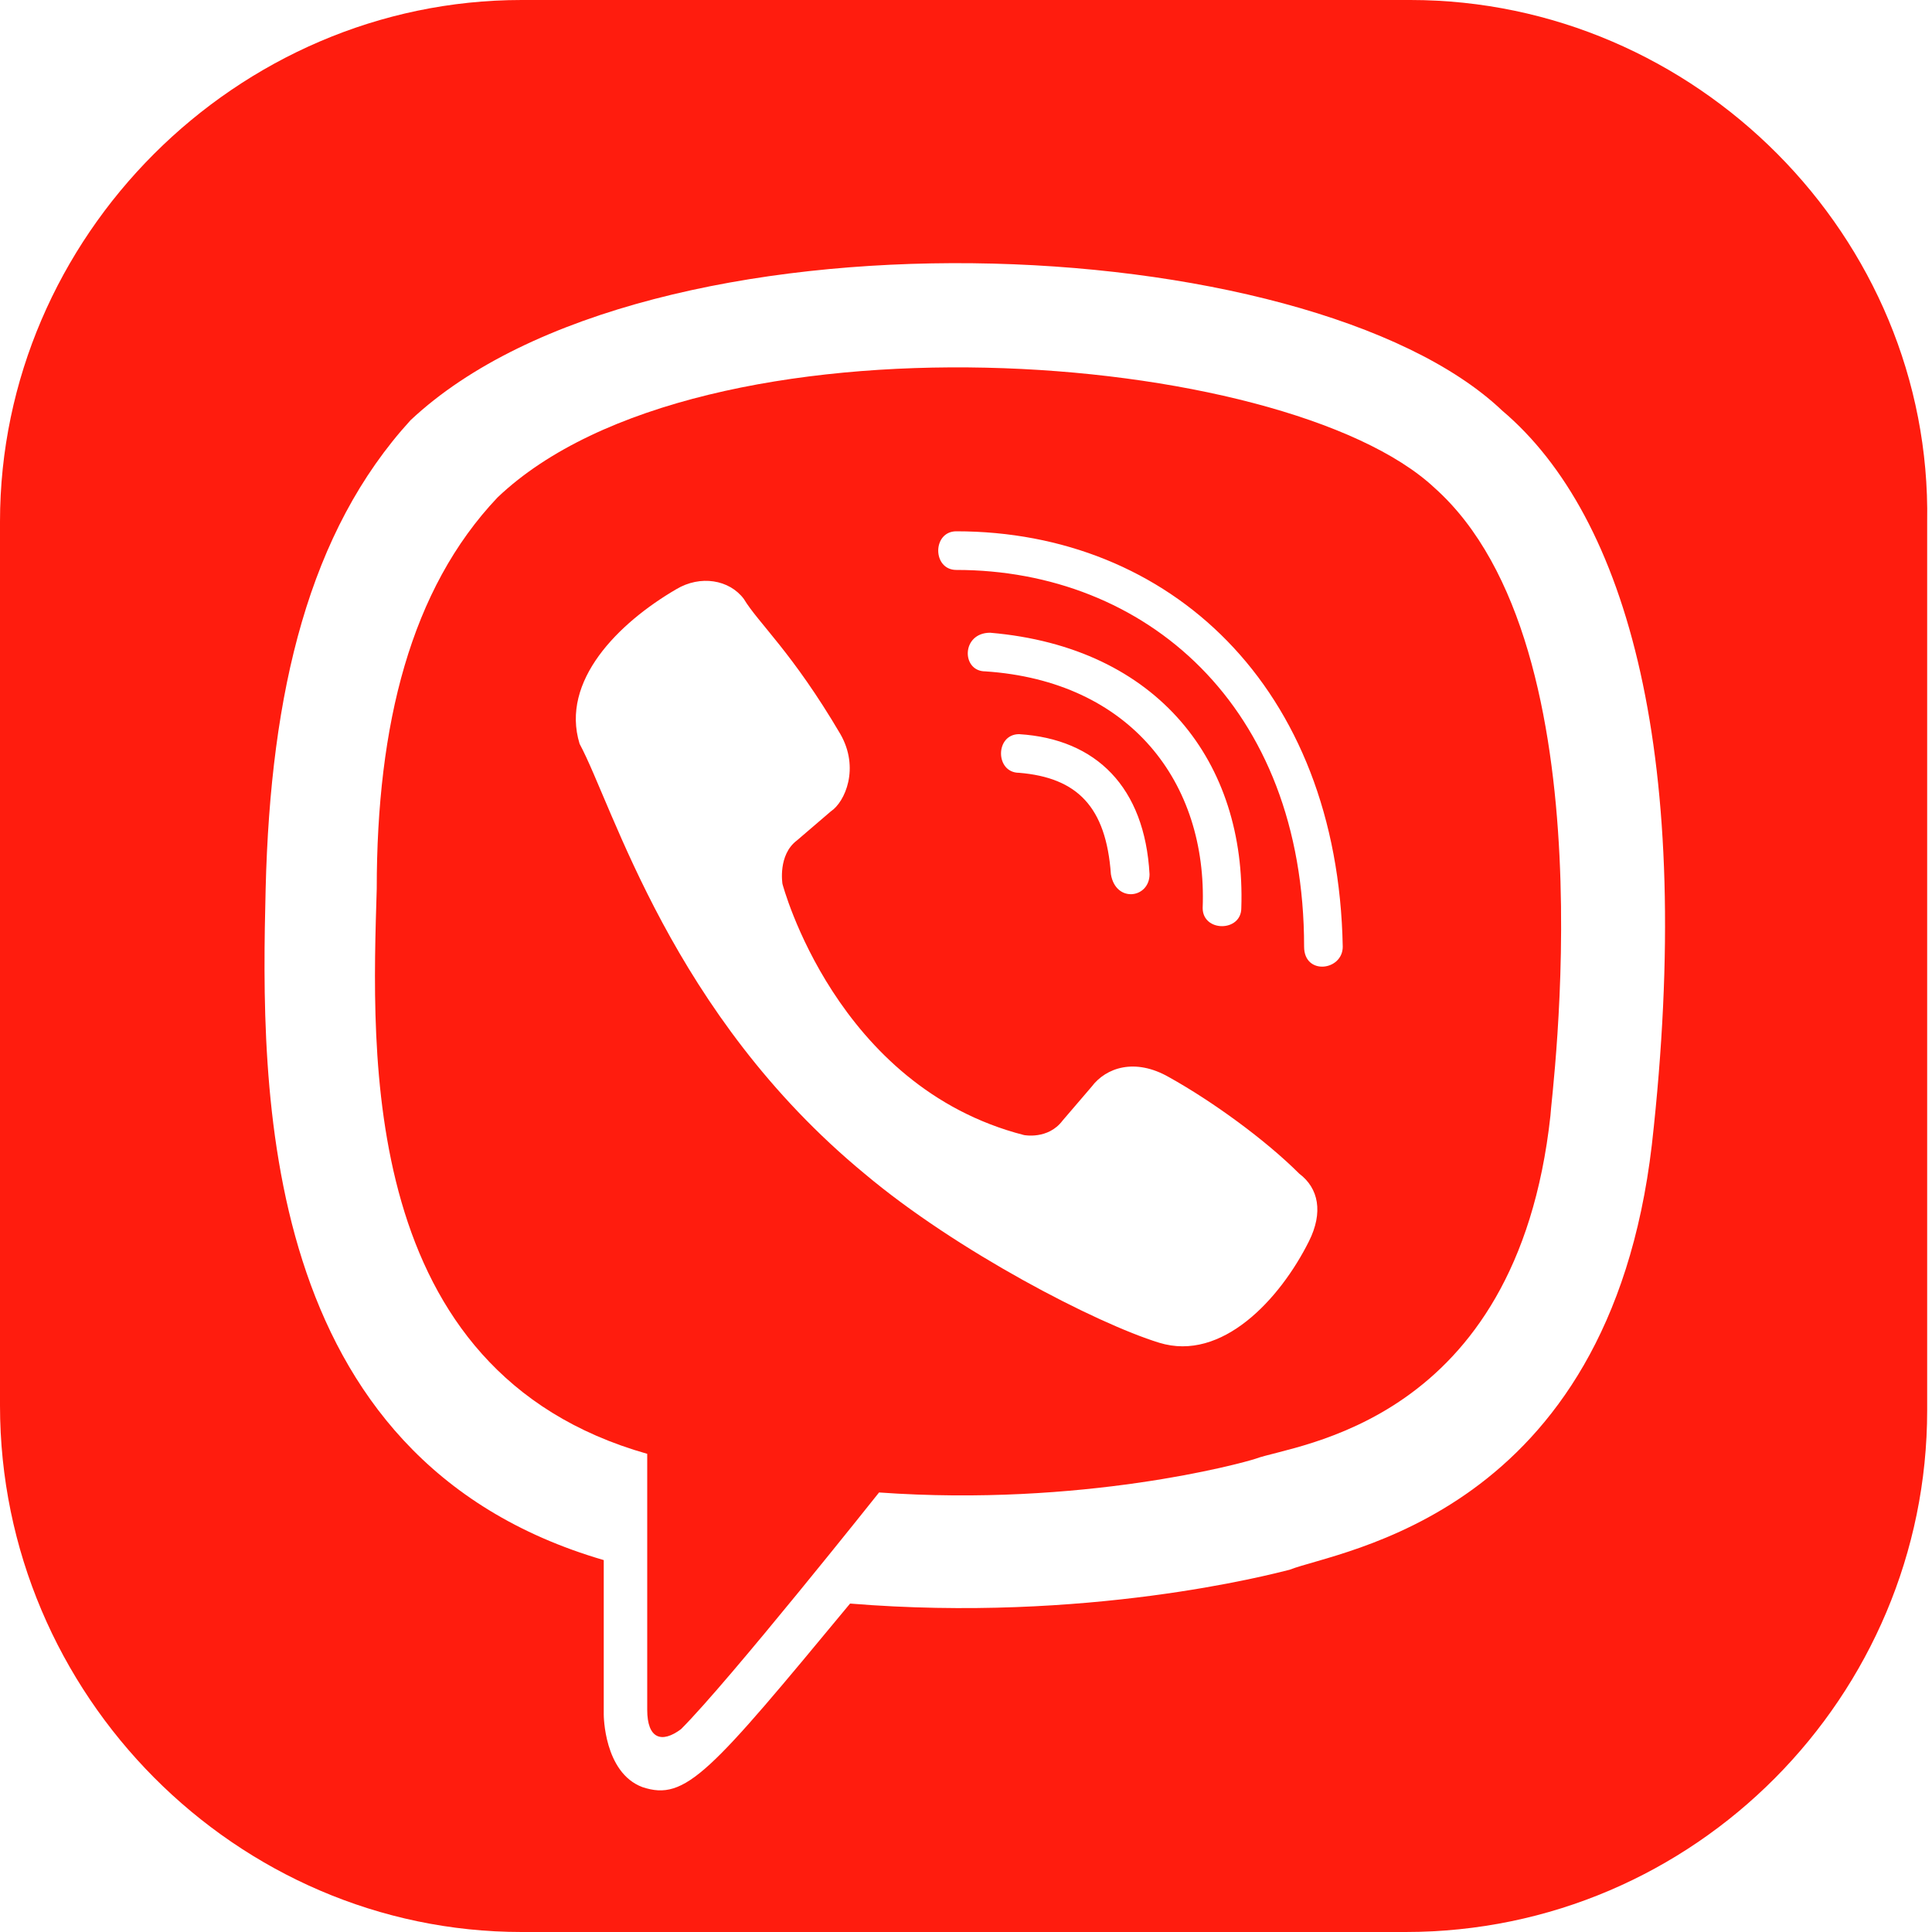 <?xml version="1.0" encoding="utf-8"?>
<!-- Generator: Adobe Illustrator 23.0.3, SVG Export Plug-In . SVG Version: 6.00 Build 0)  -->
<svg version="1.1" id="Слой_1" xmlns="http://www.w3.org/2000/svg" xmlns:xlink="http://www.w3.org/1999/xlink" x="0px" y="0px"
	 viewBox="0 0 40 40" style="enable-background:new 0 0 40 40;" xml:space="preserve">
<style type="text/css">
	.st0{display:none;}
	.st1{display:inline;fill:#FFFFFF;}
	.st2{fill:#FF1C0E;}
</style>
<g class="st0">
	<path class="st1" d="M29.2,0H10.8C4.9,0,0,4.9,0,10.8v18.3C0,35.1,4.9,40,10.8,40h18.3c6,0,10.8-4.9,10.8-10.8V10.8
		C40,4.9,35.1,0,29.2,0z M20.6,33.6c-0.2,0.1-0.4,0.2-0.6,0.2s-0.4-0.1-0.6-0.2c-0.4-0.4-9.8-8.8-9.8-16.9c0-5.7,4.6-10.4,10.3-10.4
		s10.3,4.7,10.3,10.4C30.3,24.8,21,33.2,20.6,33.6z"/>
	<circle class="st1" cx="20" cy="16.6" r="5.7"/>
</g>
<g>
	<path class="st2" d="M10.3,10.3c-1.8,1.9-2.5,4.7-2.5,8.1c-0.1,3.4-0.4,10,5.6,11.7c0,0,0,4.9,0,5.3c0,0.6,0.3,0.7,0.7,0.4
		c1-1,4.1-4.9,4.1-4.9c4.2,0.3,7.5-0.6,7.8-0.7c0.8-0.3,5.4-0.7,6.1-7.1c0-0.3,1.3-9.7-2.4-13C26.6,7.2,14.5,6.3,10.3,10.3z
		 M27.1,25.7L27.1,25.7c-0.6,1.2-1.8,2.5-3.1,2.1l0,0c-1.3-0.4-4.2-1.9-6.1-3.5c-4-3.3-5.2-7.6-5.9-8.9c-0.4-1.3,0.8-2.5,2-3.2h0
		c0.5-0.3,1.1-0.2,1.4,0.2c0.3,0.5,1,1.1,2,2.8c0.4,0.7,0.1,1.4-0.2,1.6l-0.7,0.6c-0.4,0.3-0.3,0.9-0.3,0.9s1.1,4.2,5,5.2
		c0,0,0.5,0.1,0.8-0.3l0.6-0.7c0.3-0.4,0.9-0.6,1.6-0.2c0.9,0.5,2,1.3,2.7,2C27.3,24.6,27.4,25.1,27.1,25.7z M20.4,13.9
		c-0.5,0-0.5-0.8,0.1-0.8c3.5,0.3,5.3,2.7,5.2,5.7c0,0.5-0.8,0.5-0.8,0h0C25,16.2,23.4,14.1,20.4,13.9z M23.8,18.1
		c0,0.5-0.7,0.6-0.8,0c-0.1-1.4-0.7-2-1.9-2.1c-0.5,0-0.5-0.8,0-0.8C22.7,15.3,23.7,16.3,23.8,18.1z M27,19.6c0-5-3.3-7.8-7.2-7.8
		c-0.5,0-0.5-0.8,0-0.8c4.4,0,7.9,3.2,8,8.6h0C27.8,20.1,27,20.2,27,19.6z"/>
	<path class="st2" d="M29.2,0H10.8C4.9,0,0,4.9,0,10.8v18.3C0,35.1,4.9,40,10.8,40h18.3c6,0,10.8-4.9,10.8-10.8V10.8
		C40,4.9,35.1,0,29.2,0z M34.2,23.7c-0.9,7.7-6.5,8.4-7.5,8.8c-0.4,0.1-4.2,1.1-9.1,0.7c-2.9,3.5-3.4,4.1-4.3,3.8
		c-0.8-0.3-0.8-1.5-0.8-1.5l0-3.2h0c-7.2-2.1-7.1-9.8-7-13.9c0.1-4.1,0.9-7.4,3-9.7c4.9-4.6,18.6-4,22.6-0.2l0,0
		C33.7,10.7,35.1,15.7,34.2,23.7z"/>
</g>
</svg>

